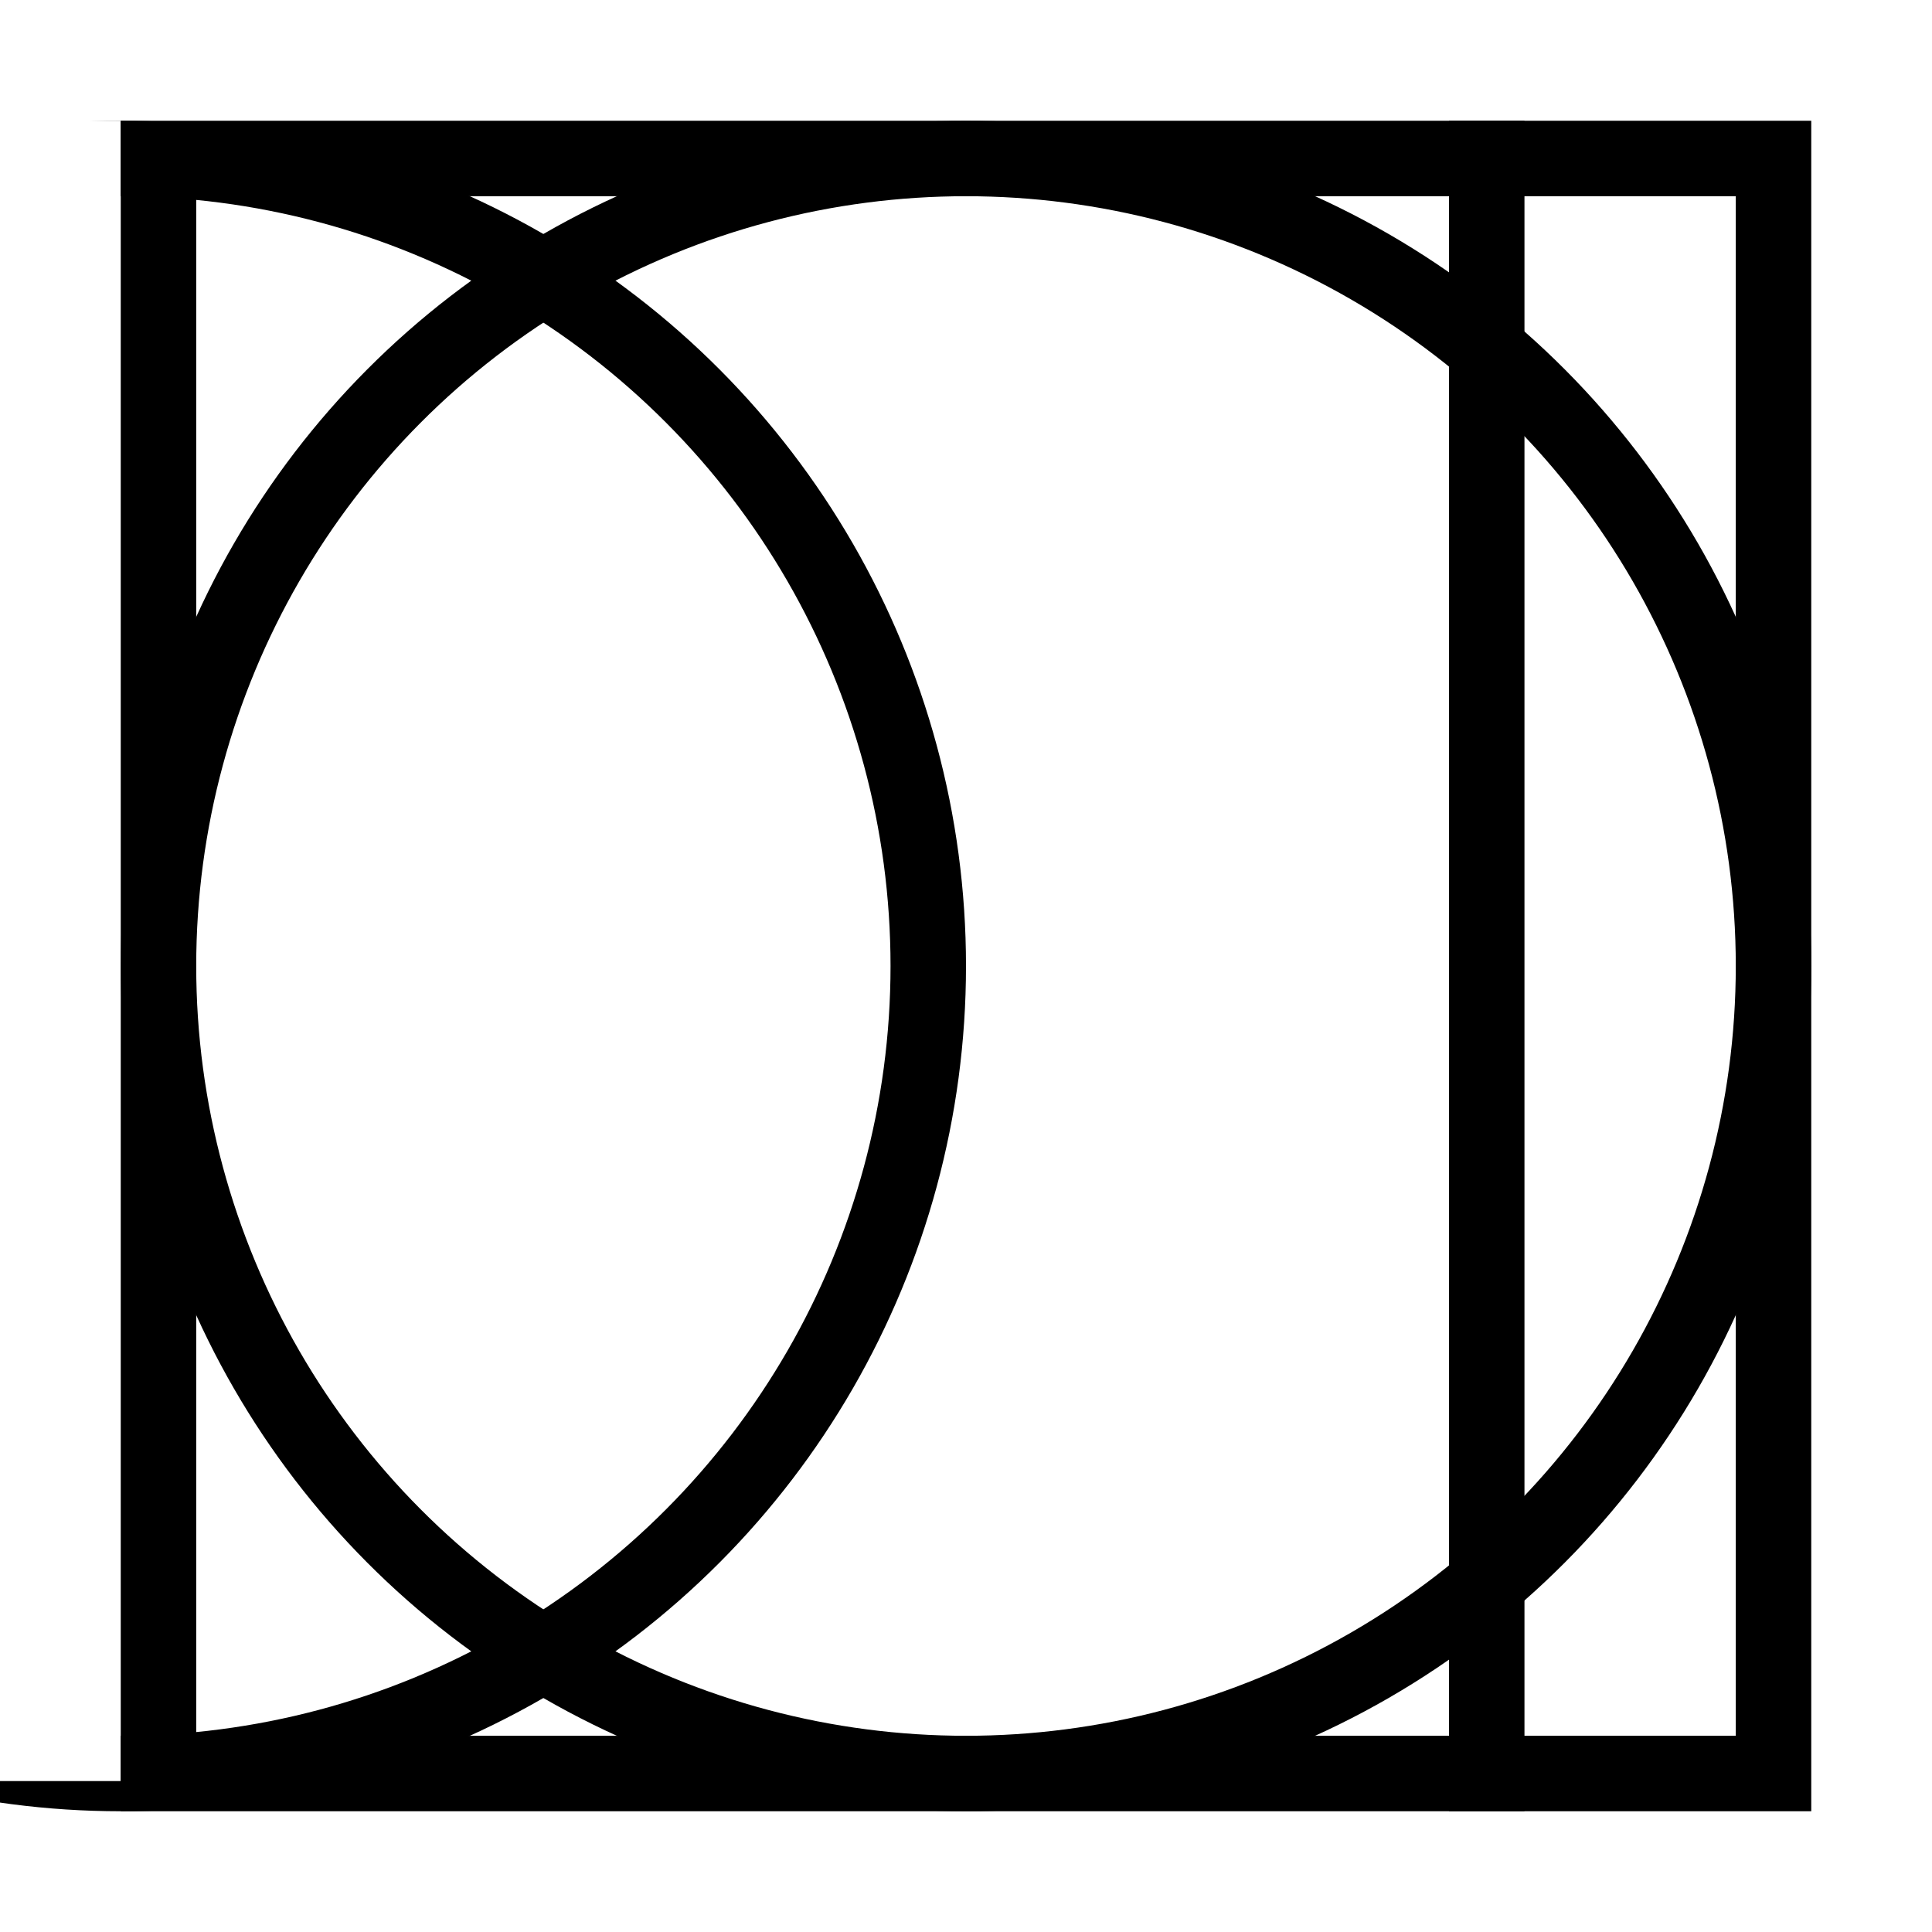 <svg width="128" height="128" viewBox="0 0 128 128" fill="none" xmlns="http://www.w3.org/2000/svg">
<rect x="0" y="0" width="128" height="128" fill="#808080" stroke="none"/>
<g clip-path="url(#clip0_1_2)">
<rect width="128" height="128" fill="white"/>
<g clip-path="url(#clip1_1_2)">
<circle cx="64" cy="64" r="53.5" stroke="black" stroke-width="5"/>
<line x1="98.5" y1="8" x2="98.5" y2="120" stroke="black" stroke-width="5"/>
<circle cx="8" cy="64" r="53.5" stroke="black" stroke-width="5"/>
<rect y="8" width="8" height="110" fill="white"/>
<rect x="10.5" y="10.5" width="107" height="107" stroke="black" stroke-width="5"/>
</g>
</g>
<defs>
<clipPath id="clip0_1_2">
<rect width="128" height="128" fill="white"/>
</clipPath>
<clipPath id="clip1_1_2">
<rect width="128" height="128" fill="white"/>
</clipPath>
</defs>
</svg>
